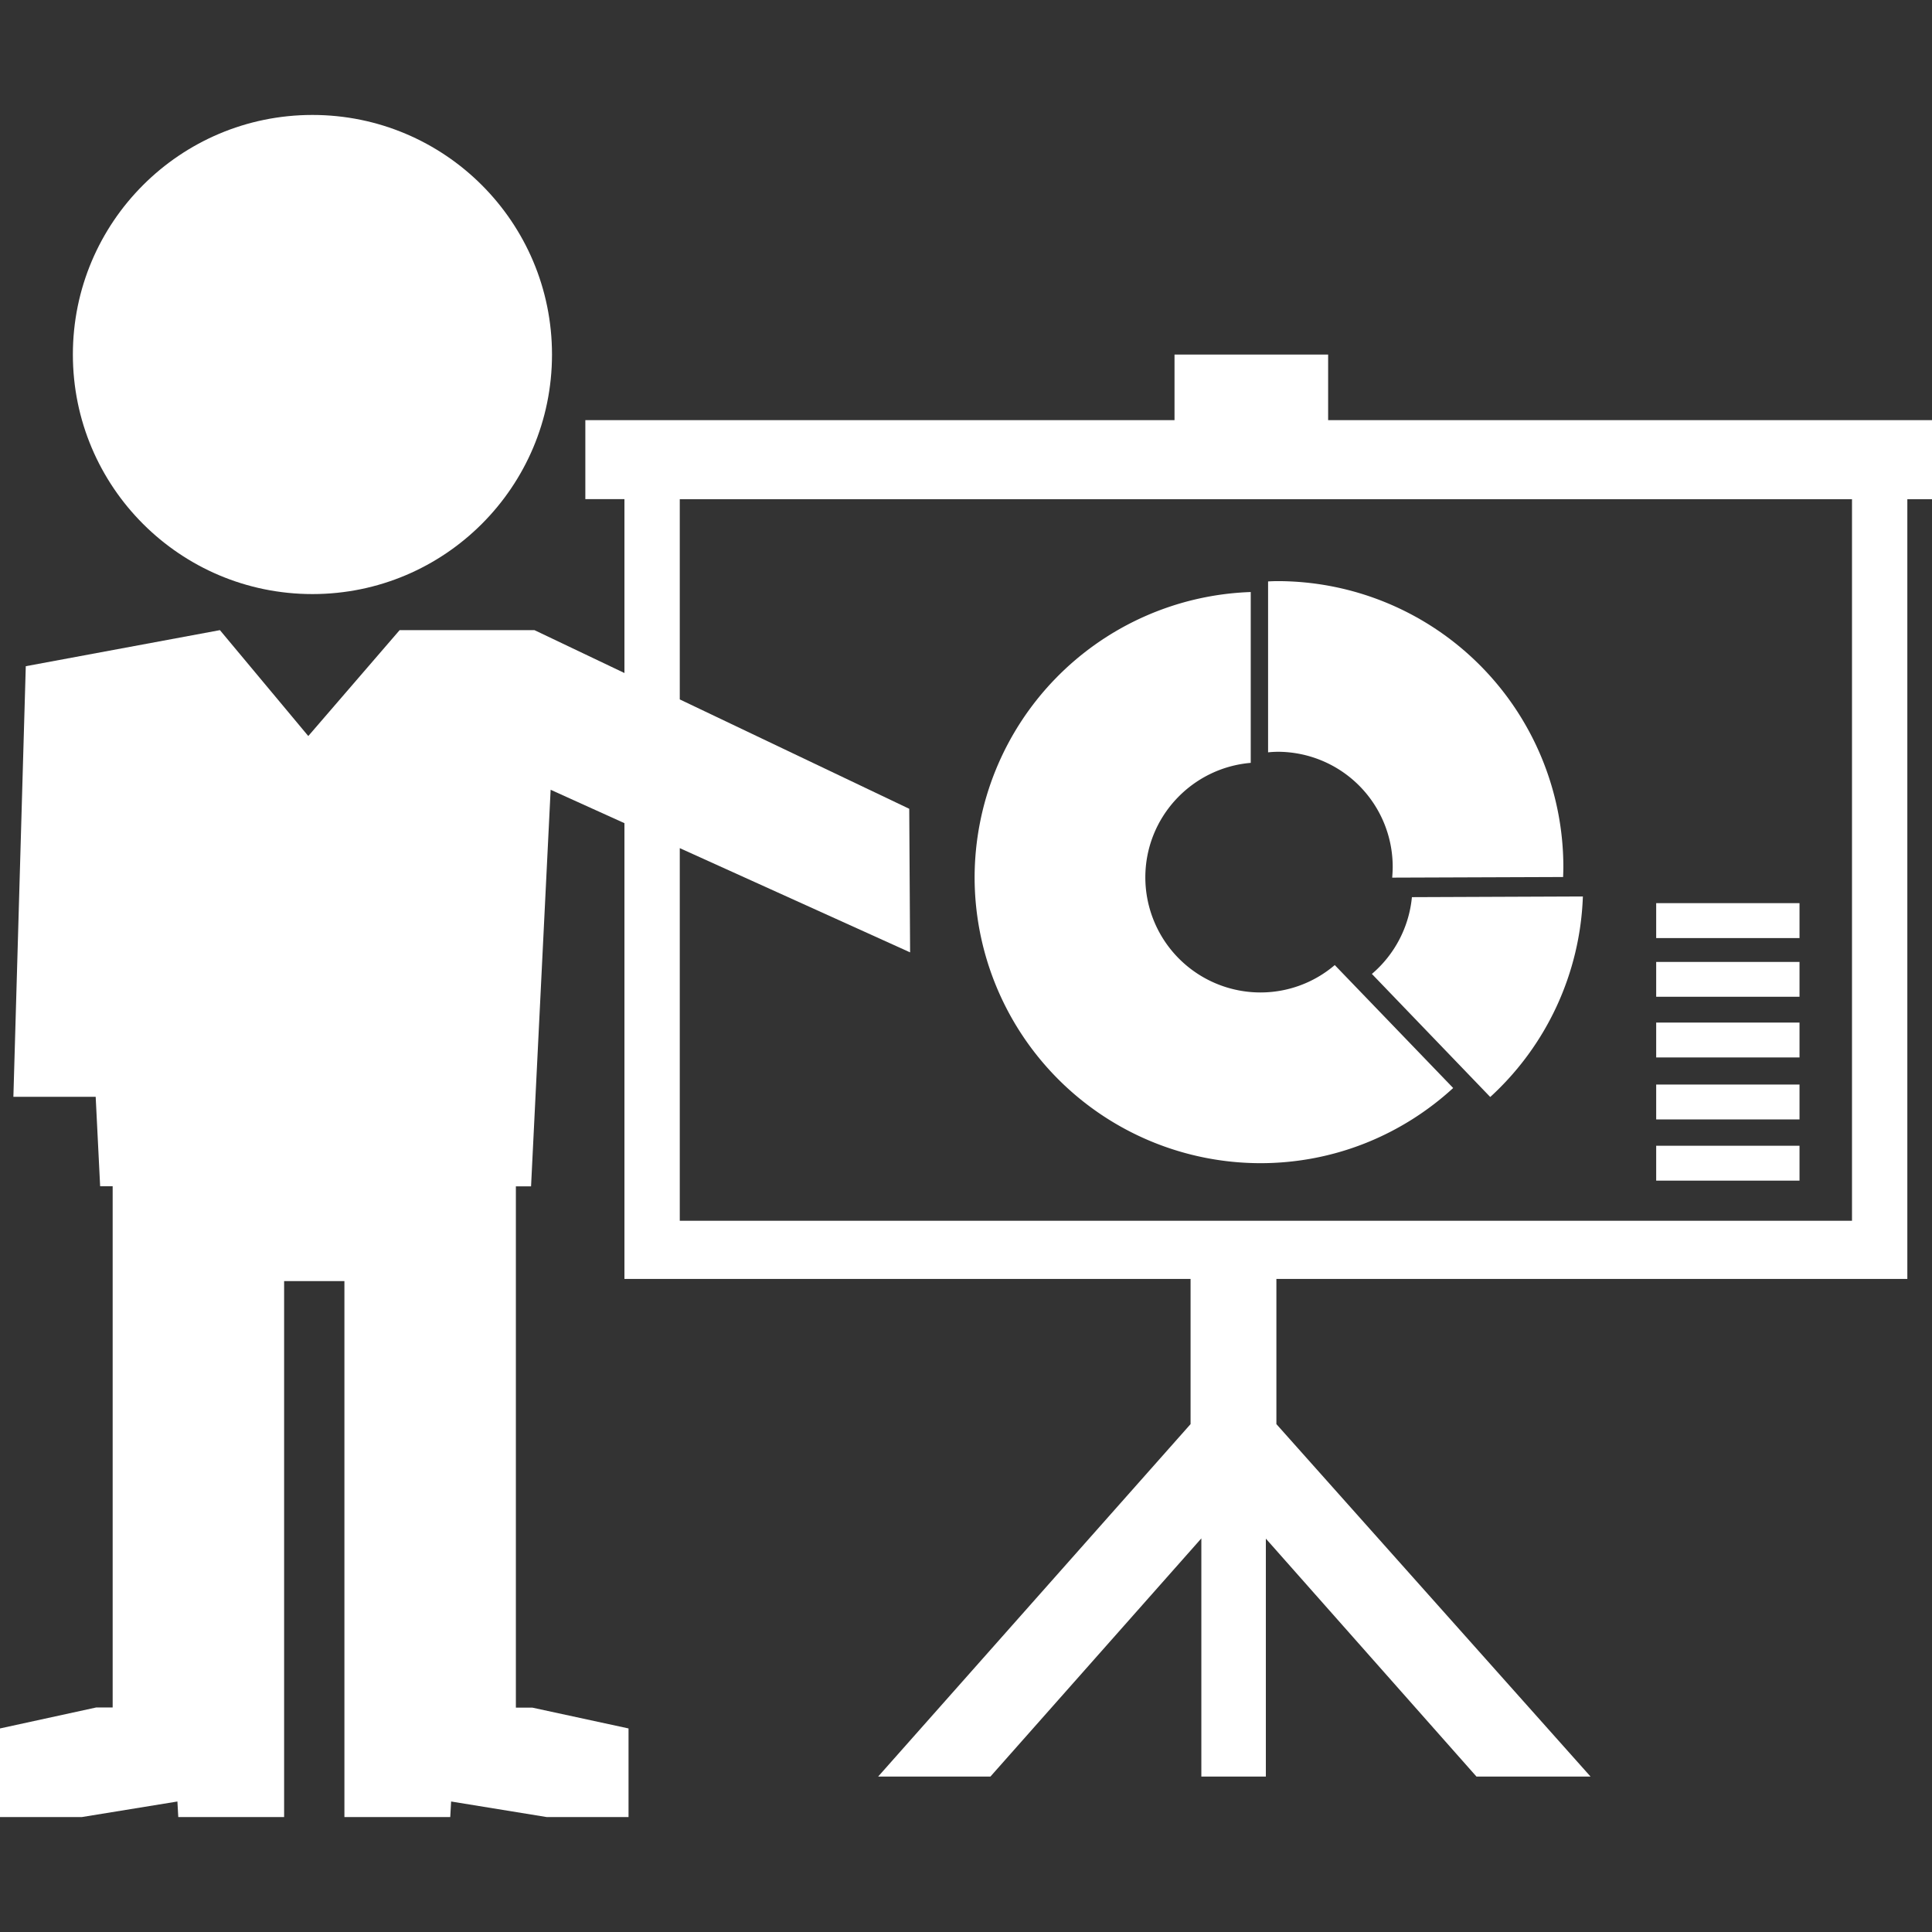 <svg xmlns="http://www.w3.org/2000/svg" width="512" height="512" viewBox="0 0 31.178 31.178"><rect x="0" y="0" width="31.178" height="31.178" fill="#333333" stroke="none"/><g fill="#FFF"><circle cx="5.042" cy="5.721" r="3.866"/><path d="M30.779 6.78h-9.346V5.722h-2.479V6.78H9.446v1.275h.631v2.806l-1.452-.692H6.449l-1.474 1.709-1.426-1.709-3.133.582-.2 6.949h1.328l.072 1.443h.202v8.412h-.267L0 27.893v1.43h1.321l1.542-.251.014.251h1.708v-8.649h.973v8.649h1.708l.014-.251 1.542.251h1.321v-1.43l-1.553-.336h-.265v-8.412h.245l.316-6.4 1.191.539v7.355h9.136v2.343l-5.042 5.688h1.812l3.404-3.844v3.844h1.041v-3.84l3.399 3.84h1.841l-5.07-5.688v-2.343H30.78V8.056h.398V6.78h-.399zm-.892 12.92H10.97v-6.013l3.717 1.682-.014-2.317-3.703-1.765V8.056h18.917V19.7z"/><path d="M20.34 18.771c1.198 0 2.29-.46 3.111-1.213l-1.911-1.984a1.846 1.846 0 0 1-1.2.442 1.859 1.859 0 0 1-1.857-1.856c0-.972.75-1.769 1.701-1.849V9.554a4.615 4.615 0 0 0-4.456 4.606 4.616 4.616 0 0 0 4.612 4.611z"/><path d="M22.139 15.717l1.91 1.986a4.604 4.604 0 0 0 1.495-3.236l-2.759.011a1.86 1.86 0 0 1-.646 1.239zm.336-1.729c0 .06-.004.116-.008.175l2.758-.01c.002-.056.004-.109.004-.165a4.615 4.615 0 0 0-4.61-4.61c-.052 0-.103.002-.155.005v2.758a1.61 1.61 0 0 1 .155-.009 1.857 1.857 0 0 1 1.856 1.856zm4.252.587h2.313v.563h-2.313zm0 .948h2.313v.562h-2.313zm0 .979h2.313v.563h-2.313zm0 1h2.313v.563h-2.313zm0 .988h2.313v.563h-2.313z"/></g></svg>